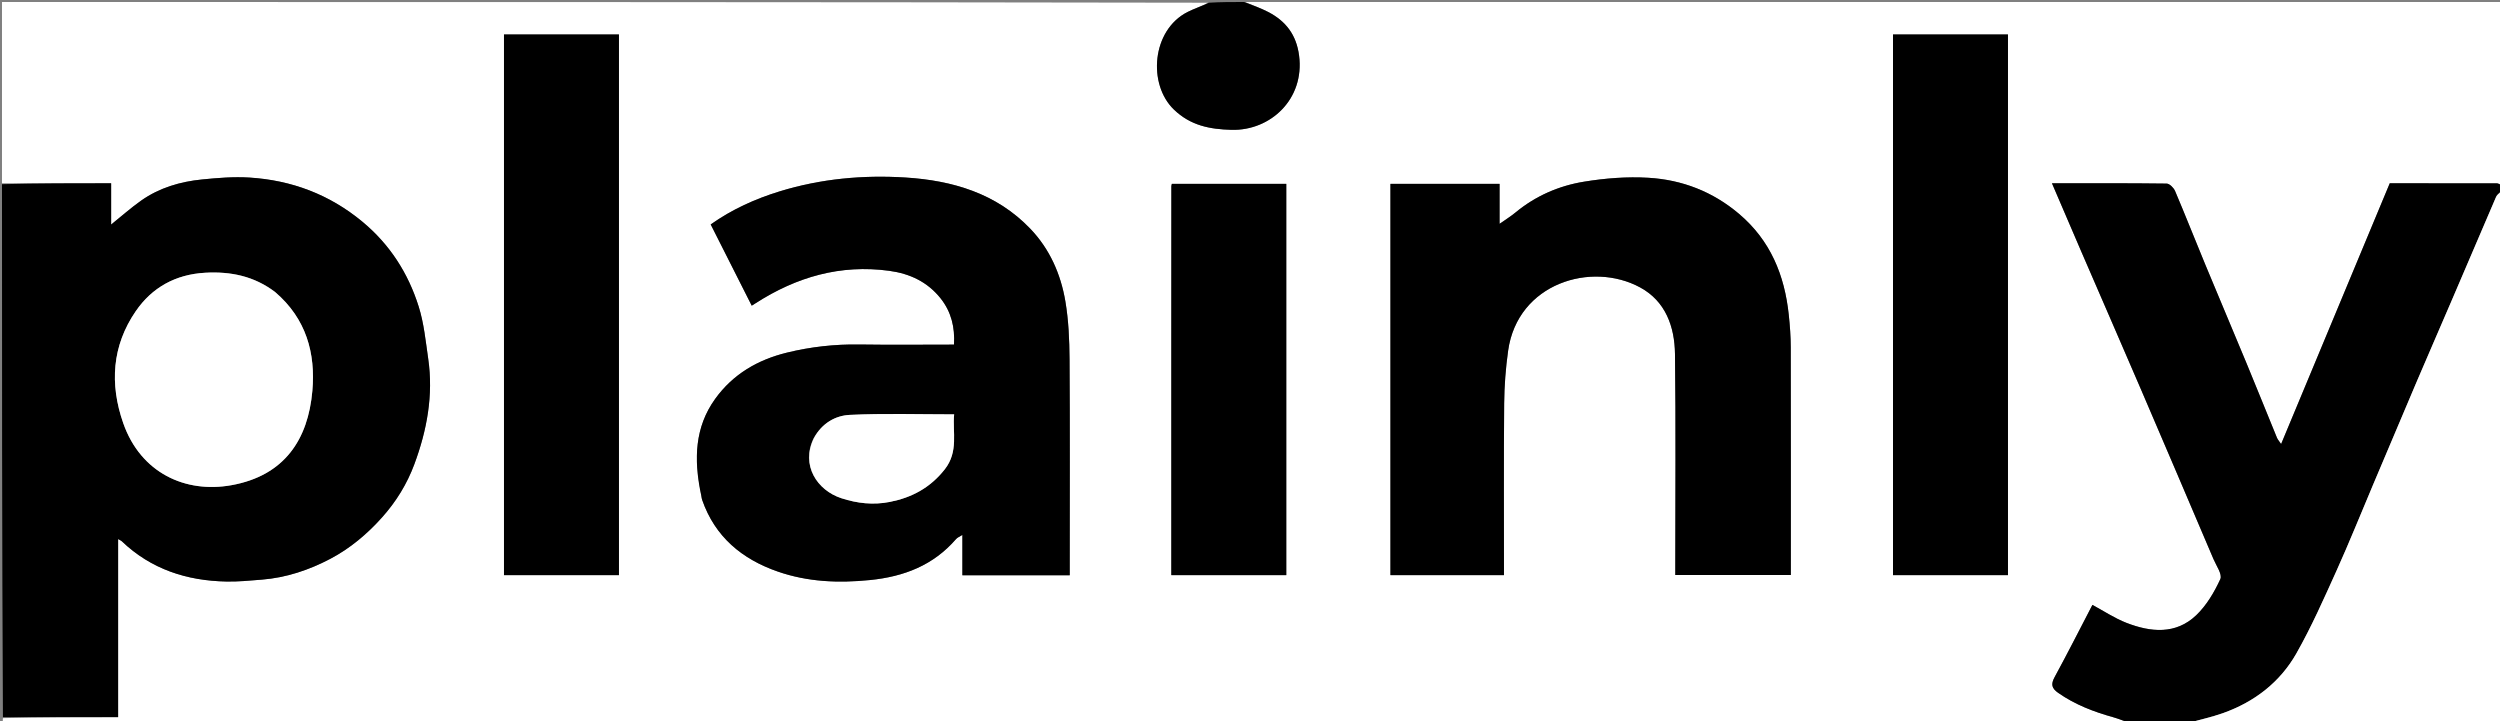 <svg version="1.1" id="Layer_1" xmlns="http://www.w3.org/2000/svg" xmlns:xlink="http://www.w3.org/1999/xlink" x="0px" y="0px"
	 width="100%" viewBox="0 0 1255 362" enable-background="new 0 0 1255 362" xml:space="preserve">
<rect x="0" y="0" width="1255" height="362" fill="#808080" stroke="none"/>
<path fill="#FFFFFF" opacity="1" stroke="none" 
	d="
M1,92 
	C1,61.685 1,31.37 1,1 
	C202.692,1 404.383,1 606.423,1.367 
	C603.214,3.154 599.521,4.305 596.123,6.036 
	C578.165,15.18 576.103,42.319 589.326,55.022 
	C597.652,63.021 607.272,64.891 618.278,65.174 
	C637.752,65.673 654.974,49.78 652.141,27.924 
	C650.788,17.481 645.49,10.585 636.579,5.986 
	C632.854,4.063 628.868,2.647 625,1 
	C835.21,1 1045.419,1 1256,1 
	C1256,31.357 1256,61.716 1255.595,92.401 
	C1254.613,92.487 1254.037,92.037 1253.459,92.036 
	C1235.475,91.998 1217.491,92.005 1199.661,92.005 
	C1181.516,135.557 1163.464,178.882 1145.12,222.91 
	C1144.054,221.327 1143.383,220.618 1143.038,219.776 
	C1137.933,207.333 1132.933,194.847 1127.785,182.422 
	C1120.917,165.846 1113.895,149.334 1107.027,132.758 
	C1101.939,120.48 1097.077,108.107 1091.877,95.877 
	C1091.197,94.277 1089.118,92.185 1087.663,92.166 
	C1068.604,91.917 1049.54,92.001 1030.081,92.001 
	C1035.147,103.799 1039.986,115.137 1044.879,126.451 
	C1054.802,149.397 1064.807,172.307 1074.68,195.275 
	C1086.891,223.683 1099.018,252.128 1111.133,280.578 
	C1112.568,283.947 1115.685,288.35 1114.604,290.707 
	C1111.601,297.257 1107.681,303.907 1102.517,308.835 
	C1092.254,318.629 1079.698,317.404 1067.529,312.693 
	C1061.488,310.355 1055.975,306.65 1050.396,303.656 
	C1044.263,315.442 1038.02,327.785 1031.412,339.93 
	C1029.454,343.53 1029.937,345.524 1033.221,347.821 
	C1041.647,353.714 1051.007,357.309 1060.808,360.033 
	C1063.598,360.809 1066.273,362 1069,363 
	C714.499,363 359.998,363.004 5.497,362.859 
	C4.209,362.858 0.871,365.327 1.469,360.5 
	C20.869,360 39.801,360 59.292,360 
	C59.292,330.009 59.292,300.536 59.292,270.607 
	C60.317,271.202 60.785,271.366 61.111,271.678 
	C75.821,285.769 93.778,291.551 113.717,291.931 
	C119.623,292.044 125.554,291.447 131.457,290.976 
	C143.667,290.002 155.112,286.168 165.839,280.517 
	C175.736,275.304 184.255,268.134 191.747,259.775 
	C198.83,251.871 204.306,242.987 207.993,233.061 
	C214.354,215.937 217.614,198.337 214.954,180.046 
	C213.677,171.263 212.82,162.265 210.173,153.869 
	C204.886,137.103 195.68,122.691 181.883,111.265 
	C165.352,97.574 146.355,90.469 125.203,89.134 
	C117.343,88.638 109.351,89.305 101.483,90.087 
	C90.486,91.18 79.977,94.255 70.832,100.716 
	C65.733,104.318 61.041,108.496 55.792,112.714 
	C55.792,105.676 55.792,98.938 55.792,92 
	C37.28,92 19.14,92 1,92 
M351.954,247.633 
	C352.13,248.759 352.137,249.944 352.506,251.003 
	C358.954,269.514 372.508,280.699 390.453,286.928 
	C405.484,292.147 420.945,292.788 436.804,291.175 
	C453.884,289.438 468.579,283.744 479.975,270.567 
	C480.609,269.834 481.655,269.457 483.116,268.529 
	C483.116,275.79 483.116,282.224 483.116,288.783 
	C501.172,288.783 518.906,288.783 537,288.783 
	C537,286.946 537,285.32 537,283.693 
	C537,249.205 537.143,214.716 536.908,180.229 
	C536.843,170.568 536.422,160.787 534.819,151.287 
	C532.51,137.596 526.941,124.977 517.208,114.819 
	C500.193,97.059 478.19,90.599 454.538,89.113 
	C433.187,87.772 412.016,89.735 391.451,96.047 
	C379.151,99.823 367.496,105.069 356.766,112.667 
	C363.644,126.279 370.443,139.737 377.37,153.448 
	C378.379,152.811 378.913,152.478 379.443,152.138 
	C399.877,139.028 421.879,132.63 446.347,135.937 
	C456.833,137.355 465.662,141.556 472.226,149.831 
	C477.522,156.507 479.439,164.321 478.9,173 
	C462.726,173 447.078,173.185 431.436,172.941 
	C419.087,172.749 406.958,174.099 395.006,177.027 
	C380.366,180.615 367.933,187.842 359.007,200.249 
	C348.752,214.503 348.338,230.468 351.954,247.633 
M698,175.5 
	C698,213.262 698,251.023 698,288.708 
	C717.316,288.708 736.055,288.708 755,288.708 
	C755,259.772 754.846,231.126 755.092,202.483 
	C755.168,193.65 755.855,184.76 757.083,176.012 
	C761.828,142.184 798.913,130.985 823.411,144.321 
	C836.138,151.249 840.667,164.033 840.845,177.674 
	C841.306,213.001 841,248.337 841,283.669 
	C841,285.418 841,287.166 841,288.647 
	C860.772,288.647 879.846,288.647 899,288.647 
	C899,250.3 899.039,212.305 898.956,174.311 
	C898.944,168.895 898.537,163.459 897.966,158.069 
	C895.856,138.13 888.789,120.735 872.986,107.35 
	C859.748,96.138 844.407,90.264 827.517,89.246 
	C816.772,88.598 805.743,89.478 795.095,91.223 
	C782.493,93.288 770.8,98.379 760.76,106.689 
	C758.46,108.594 755.89,110.171 752.787,112.362 
	C752.787,105.041 752.787,98.63 752.787,92.285 
	C734.364,92.285 716.291,92.285 698,92.285 
	C698,119.88 698,147.19 698,175.5 
M253,255.5 
	C253,266.597 253,277.695 253,288.709 
	C272.649,288.709 291.72,288.709 310.712,288.709 
	C310.712,198.017 310.712,107.617 310.712,17.291 
	C291.351,17.291 272.28,17.291 253,17.291 
	C253,96.554 253,175.527 253,255.5 
M1008,97.5 
	C1008,70.739 1008,43.977 1008,17.29 
	C988.354,17.29 969.282,17.29 950.287,17.29 
	C950.287,107.98 950.287,198.38 950.287,288.71 
	C969.646,288.71 988.718,288.71 1008,288.71 
	C1008,225.114 1008,161.807 1008,97.5 
M588,170.5 
	C588,209.926 588,249.353 588,288.713 
	C607.642,288.713 626.713,288.713 645.715,288.713 
	C645.715,223.024 645.715,157.624 645.715,92.287 
	C626.358,92.287 607.287,92.287 588.268,92.287 
	C588.145,92.884 588.024,93.196 588.024,93.508 
	C588.01,118.839 588.005,144.169 588,170.5 
z"/>
<path fill="#000000" opacity="1" stroke="none" 
	d="
M1,92.469 
	C19.14,92 37.28,92 55.792,92 
	C55.792,98.938 55.792,105.676 55.792,112.714 
	C61.041,108.496 65.733,104.318 70.832,100.716 
	C79.977,94.255 90.486,91.18 101.483,90.087 
	C109.351,89.305 117.343,88.638 125.203,89.134 
	C146.355,90.469 165.352,97.574 181.883,111.265 
	C195.68,122.691 204.886,137.103 210.173,153.869 
	C212.82,162.265 213.677,171.263 214.954,180.046 
	C217.614,198.337 214.354,215.937 207.993,233.061 
	C204.306,242.987 198.83,251.871 191.747,259.775 
	C184.255,268.134 175.736,275.304 165.839,280.517 
	C155.112,286.168 143.667,290.002 131.457,290.976 
	C125.554,291.447 119.623,292.044 113.717,291.931 
	C93.778,291.551 75.821,285.769 61.111,271.678 
	C60.785,271.366 60.317,271.202 59.292,270.607 
	C59.292,300.536 59.292,330.009 59.292,360 
	C39.801,360 20.869,360 1.469,360 
	C1,270.979 1,181.958 1,92.469 
M137.924,146.402 
	C127.549,138.603 115.818,136.209 103.024,136.919 
	C88.14,137.746 76.308,144.313 68.132,156.24 
	C56.239,173.589 54.985,192.755 61.854,212.391 
	C70.647,237.524 93.163,247.667 116.036,243.589 
	C142.949,238.79 154.664,220.483 156.803,196.253 
	C158.475,177.303 153.724,159.951 137.924,146.402 
z"/>
<path fill="#000000" opacity="1" stroke="none" 
	d="
M1069.469,363 
	C1066.273,362 1063.598,360.809 1060.808,360.033 
	C1051.007,357.309 1041.647,353.714 1033.221,347.821 
	C1029.937,345.524 1029.454,343.53 1031.412,339.93 
	C1038.02,327.785 1044.263,315.442 1050.396,303.656 
	C1055.975,306.65 1061.488,310.355 1067.529,312.693 
	C1079.698,317.404 1092.254,318.629 1102.517,308.835 
	C1107.681,303.907 1111.601,297.257 1114.604,290.707 
	C1115.685,288.35 1112.568,283.947 1111.133,280.578 
	C1099.018,252.128 1086.891,223.683 1074.68,195.275 
	C1064.807,172.307 1054.802,149.397 1044.879,126.451 
	C1039.986,115.137 1035.147,103.799 1030.081,92.001 
	C1049.54,92.001 1068.604,91.917 1087.663,92.166 
	C1089.118,92.185 1091.197,94.277 1091.877,95.877 
	C1097.077,108.107 1101.939,120.48 1107.027,132.758 
	C1113.895,149.334 1120.917,165.846 1127.785,182.422 
	C1132.933,194.847 1137.933,207.333 1143.038,219.776 
	C1143.383,220.618 1144.054,221.327 1145.12,222.91 
	C1163.464,178.882 1181.516,135.557 1199.661,92.005 
	C1217.491,92.005 1235.475,91.998 1253.459,92.036 
	C1254.037,92.037 1254.613,92.487 1255.595,92.864 
	C1256,93 1256,93.5 1255.717,93.785 
	C1255.622,94.38 1255.811,94.69 1256,95 
	C1256,95 1256,95.5 1255.639,95.845 
	C1254.515,97.071 1253.471,97.831 1253.03,98.852 
	C1245.611,116.049 1238.286,133.285 1230.902,150.496 
	C1224.968,164.326 1218.938,178.115 1213.035,191.958 
	C1205.753,209.033 1198.557,226.146 1191.325,243.243 
	C1185.214,257.688 1179.373,272.253 1172.921,286.544 
	C1166.6,300.543 1160.361,314.66 1152.801,327.997 
	C1144.629,342.413 1131.874,352.258 1116.213,357.895 
	C1110.297,360.025 1104.08,361.323 1098,363 
	C1088.646,363 1079.292,363 1069.469,363 
z"/>
<path fill="#FFFFFF" opacity="1" stroke="none" 
	d="
M1098.469,363 
	C1104.08,361.323 1110.297,360.025 1116.213,357.895 
	C1131.874,352.258 1144.629,342.413 1152.801,327.997 
	C1160.361,314.66 1166.6,300.543 1172.921,286.544 
	C1179.373,272.253 1185.214,257.688 1191.325,243.243 
	C1198.557,226.146 1205.753,209.033 1213.035,191.958 
	C1218.938,178.115 1224.968,164.326 1230.902,150.496 
	C1238.286,133.285 1245.611,116.049 1253.03,98.852 
	C1253.471,97.831 1254.515,97.071 1255.639,96.095 
	C1256,184.908 1256,273.817 1256,363 
	C1203.646,363 1151.292,363 1098.469,363 
z"/>
<path fill="#000000" opacity="1" stroke="none" 
	d="
M624.532,1 
	C628.868,2.647 632.854,4.063 636.579,5.986 
	C645.49,10.585 650.788,17.481 652.141,27.924 
	C654.974,49.78 637.752,65.673 618.278,65.174 
	C607.272,64.891 597.652,63.021 589.326,55.022 
	C576.103,42.319 578.165,15.18 596.123,6.036 
	C599.521,4.305 603.214,3.154 606.885,1.367 
	C612.688,1 618.376,1 624.532,1 
z"/>
<path fill="#FFFFFF" opacity="1" stroke="none" 
	d="
M1256,94.75 
	C1255.811,94.69 1255.622,94.38 1255.717,94.035 
	C1256,94 1256,94.5 1256,94.75 
z"/>
<path fill="#000000" opacity="1" stroke="none" 
	d="
M351.694,247.29 
	C348.338,230.468 348.752,214.503 359.007,200.249 
	C367.933,187.842 380.366,180.615 395.006,177.027 
	C406.958,174.099 419.087,172.749 431.436,172.941 
	C447.078,173.185 462.726,173 478.9,173 
	C479.439,164.321 477.522,156.507 472.226,149.831 
	C465.662,141.556 456.833,137.355 446.347,135.937 
	C421.879,132.63 399.877,139.028 379.443,152.138 
	C378.913,152.478 378.379,152.811 377.37,153.448 
	C370.443,139.737 363.644,126.279 356.766,112.667 
	C367.496,105.069 379.151,99.823 391.451,96.047 
	C412.016,89.735 433.187,87.772 454.538,89.113 
	C478.19,90.599 500.193,97.059 517.208,114.819 
	C526.941,124.977 532.51,137.596 534.819,151.287 
	C536.422,160.787 536.843,170.568 536.908,180.229 
	C537.143,214.716 537,249.205 537,283.693 
	C537,285.32 537,286.946 537,288.783 
	C518.906,288.783 501.172,288.783 483.116,288.783 
	C483.116,282.224 483.116,275.79 483.116,268.529 
	C481.655,269.457 480.609,269.834 479.975,270.567 
	C468.579,283.744 453.884,289.438 436.804,291.175 
	C420.945,292.788 405.484,292.147 390.453,286.928 
	C372.508,280.699 358.954,269.514 352.506,251.003 
	C352.137,249.944 352.13,248.759 351.694,247.29 
M408.341,220.129 
	C401.855,233.625 410.277,246.136 422.307,250.084 
	C430.32,252.713 438.41,253.603 446.67,251.969 
	C457.753,249.777 466.977,244.863 474.254,235.618 
	C481.316,226.647 478.086,216.896 478.976,208.008 
	C461.218,208.008 443.849,207.439 426.549,208.281 
	C419.363,208.631 412.623,212.447 408.341,220.129 
z"/>
<path fill="#000000" opacity="1" stroke="none" 
	d="
M698,175 
	C698,147.19 698,119.88 698,92.285 
	C716.291,92.285 734.364,92.285 752.787,92.285 
	C752.787,98.63 752.787,105.041 752.787,112.362 
	C755.89,110.171 758.46,108.594 760.76,106.689 
	C770.8,98.379 782.493,93.288 795.095,91.223 
	C805.743,89.478 816.772,88.598 827.517,89.246 
	C844.407,90.264 859.748,96.138 872.986,107.35 
	C888.789,120.735 895.856,138.13 897.966,158.069 
	C898.537,163.459 898.944,168.895 898.956,174.311 
	C899.039,212.305 899,250.3 899,288.647 
	C879.846,288.647 860.772,288.647 841,288.647 
	C841,287.166 841,285.418 841,283.669 
	C841,248.337 841.306,213.001 840.845,177.674 
	C840.667,164.033 836.138,151.249 823.411,144.321 
	C798.913,130.985 761.828,142.184 757.083,176.012 
	C755.855,184.76 755.168,193.65 755.092,202.483 
	C754.846,231.126 755,259.772 755,288.708 
	C736.055,288.708 717.316,288.708 698,288.708 
	C698,251.023 698,213.262 698,175 
z"/>
<path fill="#000000" opacity="1" stroke="none" 
	d="
M253,255 
	C253,175.527 253,96.554 253,17.291 
	C272.28,17.291 291.351,17.291 310.712,17.291 
	C310.712,107.617 310.712,198.017 310.712,288.709 
	C291.72,288.709 272.649,288.709 253,288.709 
	C253,277.695 253,266.597 253,255 
z"/>
<path fill="#000000" opacity="1" stroke="none" 
	d="
M1008,98 
	C1008,161.807 1008,225.114 1008,288.71 
	C988.718,288.71 969.646,288.71 950.287,288.71 
	C950.287,198.38 950.287,107.98 950.287,17.29 
	C969.282,17.29 988.354,17.29 1008,17.29 
	C1008,43.977 1008,70.739 1008,98 
z"/>
<path fill="#000000" opacity="1" stroke="none" 
	d="
M588,170 
	C588.005,144.169 588.01,118.839 588.024,93.508 
	C588.024,93.196 588.145,92.884 588.268,92.287 
	C607.287,92.287 626.358,92.287 645.715,92.287 
	C645.715,157.624 645.715,223.024 645.715,288.713 
	C626.713,288.713 607.642,288.713 588,288.713 
	C588,249.353 588,209.926 588,170 
z"/>
<path fill="#FFFFFF" opacity="1" stroke="none" 
	d="
M138.168,146.673 
	C153.724,159.951 158.475,177.303 156.803,196.253 
	C154.664,220.483 142.949,238.79 116.036,243.589 
	C93.163,247.667 70.647,237.524 61.854,212.391 
	C54.985,192.755 56.239,173.589 68.132,156.24 
	C76.308,144.313 88.14,137.746 103.024,136.919 
	C115.818,136.209 127.549,138.603 138.168,146.673 
z"/>
<path fill="#FFFFFF" opacity="1" stroke="none" 
	d="
M408.623,219.862 
	C412.623,212.447 419.363,208.631 426.549,208.281 
	C443.849,207.439 461.218,208.008 478.976,208.008 
	C478.086,216.896 481.316,226.647 474.254,235.618 
	C466.977,244.863 457.753,249.777 446.67,251.969 
	C438.41,253.603 430.32,252.713 422.307,250.084 
	C410.277,246.136 401.855,233.625 408.623,219.862 
z"/>
</svg>